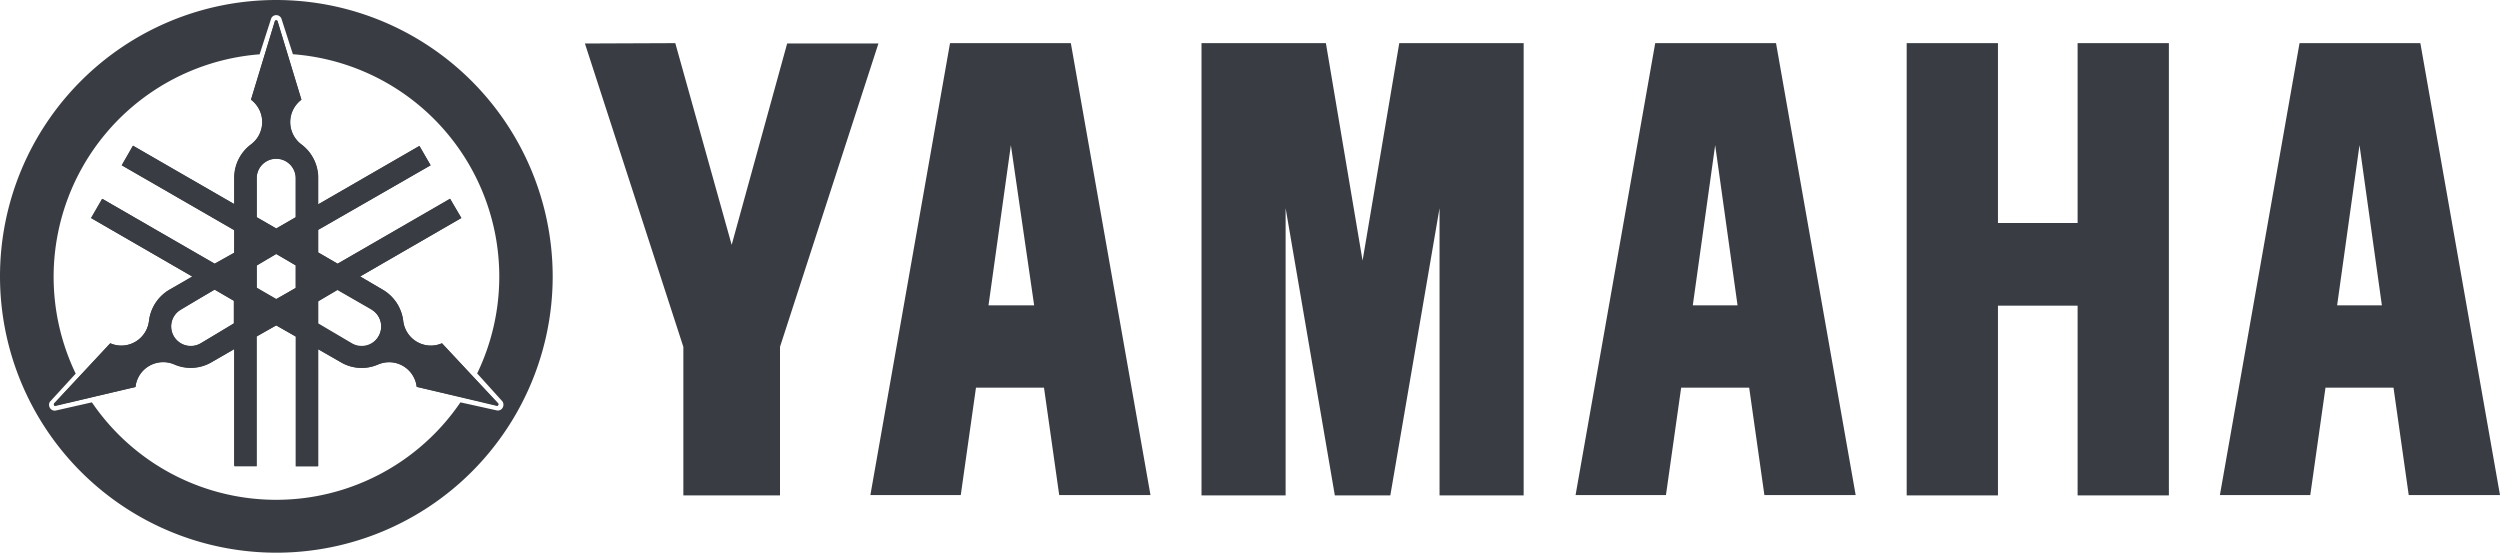 <svg viewBox="0 0 279.36 61.76" xmlns="http://www.w3.org/2000/svg" class="logo"><path transform="translate(.96 -166.53)" d="M74.5,171.35l6.3,22.54,6.2-22.5H97.2l-11,33.9v16.6H75.4v-16.6l-11-33.9Zm37.5,11.4-2.5,17.9h5.1Zm6.7-11.4,8.9,50.5H117.4l-1.7-12h-7.6l-1.7,12H96.3l8.9-50.5Zm14.6,0h13.9l4.1,24.3,4.1-24.3h13.9v50.54h-9.4v-32.1l-5.5,32.1h-6.2l-5.5-32.1v32.1h-9.4Zm57.4,11.4-2.5,17.9h5Zm6.8-11.4,8.9,50.5H196.2l-1.7-12h-7.6l-1.7,12H175.1l8.9-50.5Zm14.6,0h10.2v20.1h8.9v-20.1h10.2v50.54H231.2v-21.2h-8.9v21.2H212.1V171.35Zm50.6,11.4-2.5,17.9h5Zm-6.7-11.4h13.5l8.9,50.5H268.2l-1.7-12h-7.6l-1.7,12H247.1Z" fill="#393d43"></path> <path transform="translate(.96 -166.53)" d="M29.92,166.53A30.88,30.88,0,1,0,60.8,197.41,30.92,30.92,0,0,0,29.92,166.53ZM55.2,212.1a.6.6,0,0,1-.54.3H54.6l-4.11-.91a24.91,24.91,0,0,1-41.18,0l-4.07.92h0a.61.61,0,0,1-.62-.3.66.66,0,0,1,0-.69l.06-.06,2.82-3.08A24.94,24.94,0,0,1,28.05,172.6l1.29-4h0a.61.61,0,0,1,.57-.38.63.63,0,0,1,.57.37v0l1.29,4a24.92,24.92,0,0,1,20.59,35.67l2.82,3.12,0,0A.66.66,0,0,1,55.2,212.1Z" fill="#393d43"></path> <path transform="translate(.96 -166.53)" d="M54.68,211.59l-6.26-6.7a3.1,3.1,0,0,1-4.09-1.61,3.28,3.28,0,0,1-.24-.88h0a4.68,4.68,0,0,0-2.31-3.51l-2.53-1.46,11.31-6.54-1.24-2.16L36.75,196l-2.18-1.26V192.2L47.14,185l-1.25-2.16-11.32,6.53V186.4a4.64,4.64,0,0,0-1.86-3.74h0a3.11,3.11,0,0,1-.63-4.36,3.18,3.18,0,0,1,.63-.64l-2.66-8.77a.16.16,0,0,0-.21-.09.2.2,0,0,0-.09.09l-2.67,8.77a3.12,3.12,0,0,1,0,5h0a4.67,4.67,0,0,0-1.88,3.77v2.92l-11.32-6.53L12.63,185l12.57,7.25v2.52L23,196l-12.56-7.25L9.2,190.89l11.31,6.53L18,198.89a4.69,4.69,0,0,0-2.31,3.49h0a3.13,3.13,0,0,1-3.46,2.75,3.31,3.31,0,0,1-.87-.24l-6.26,6.7a.15.15,0,0,0,0,.18.12.12,0,0,0,.17.07l8.91-2.07A3.11,3.11,0,0,1,17.64,207a3,3,0,0,1,.88.23h0a4.59,4.59,0,0,0,4.17-.25l2.51-1.46v13.06h2.49V204.1l2.21-1.21,2.18,1.26v14.5h2.49v-13.1L37.11,207a4.59,4.59,0,0,0,4.17.26h0a3.1,3.1,0,0,1,4.08,1.61,3,3,0,0,1,.24.89l8.93,2.12a.12.12,0,0,0,.17-.07.13.13,0,0,0,0-.19ZM29.9,200l-2.18-1.26v-2.52l2.18-1.3,2.18,1.26v2.52Zm-2.18-13.54a2.18,2.18,0,0,1,4.36,0h0v4.36l-2.18,1.26-2.18-1.26Zm-6.28,18.46a2.18,2.18,0,0,1-2.18-3.78L23,198.89l2.16,1.26v2.51Zm19.89-.8a2.17,2.17,0,0,1-3,.82l0,0-3.78-2.18v-2.52l2.2-1.3,3.79,2.18a2.19,2.19,0,0,1,.79,3Z" fill="#393d43"></path> <path transform="translate(.96 -166.53)" d="M54.69,211.59l-6.26-6.7a3.31,3.31,0,0,1-.87.24,3.13,3.13,0,0,1-3.46-2.75h0a4.69,4.69,0,0,0-2.31-3.49l-2.49-1.47,11.31-6.53-1.26-2.13L36.78,196l-2.17-1.26v-2.52L47.17,185l-1.25-2.16-11.31,6.53v-2.92a4.67,4.67,0,0,0-1.88-3.77h0a3.12,3.12,0,0,1,0-5l-2.67-8.77a.16.16,0,0,0-.3,0l-2.66,8.77a3.18,3.18,0,0,1,.63.64,3.11,3.11,0,0,1-.63,4.36h0a4.64,4.64,0,0,0-1.86,3.74v2.92l-11.32-6.53L12.67,185l12.57,7.25v2.52L23.05,196l-12.56-7.25-1.24,2.16,11.31,6.54L18,198.89a4.68,4.68,0,0,0-2.31,3.51h0a3.28,3.28,0,0,1-.24.88,3.1,3.1,0,0,1-4.09,1.61l-6.28,6.75a.15.15,0,0,0,0,.18.12.12,0,0,0,.17.07l8.93-2.12a3,3,0,0,1,.23-.88,3.12,3.12,0,0,1,4.09-1.63h0A4.59,4.59,0,0,0,22.7,207l2.54-1.46v13.1h2.49V204.14l2.18-1.25,2.2,1.22v14.5h2.5V205.55L37.12,207a4.59,4.59,0,0,0,4.17.26h0a3.42,3.42,0,0,1,.9-.24,3.11,3.11,0,0,1,3.42,2.74l8.93,2.07a.12.12,0,0,0,.17-.07A.14.14,0,0,0,54.69,211.59ZM29.91,199.93l-2.18-1.26v-2.52l2.18-1.26,2.18,1.3v2.52Zm-2.18-13.5h0a2.18,2.18,0,0,1,4.36,0v4.36l-2.18,1.26-2.18-1.26Zm-6.27,18.46a2.2,2.2,0,1,1-2.19-3.82l3.78-2.18,2.19,1.26v2.51Zm19.09-3.78a2.18,2.18,0,1,1-2.18,3.78l-3.76-2.22v-2.52l2.15-1.26,3.79,2.18Z" fill="#393d43"></path></svg>
